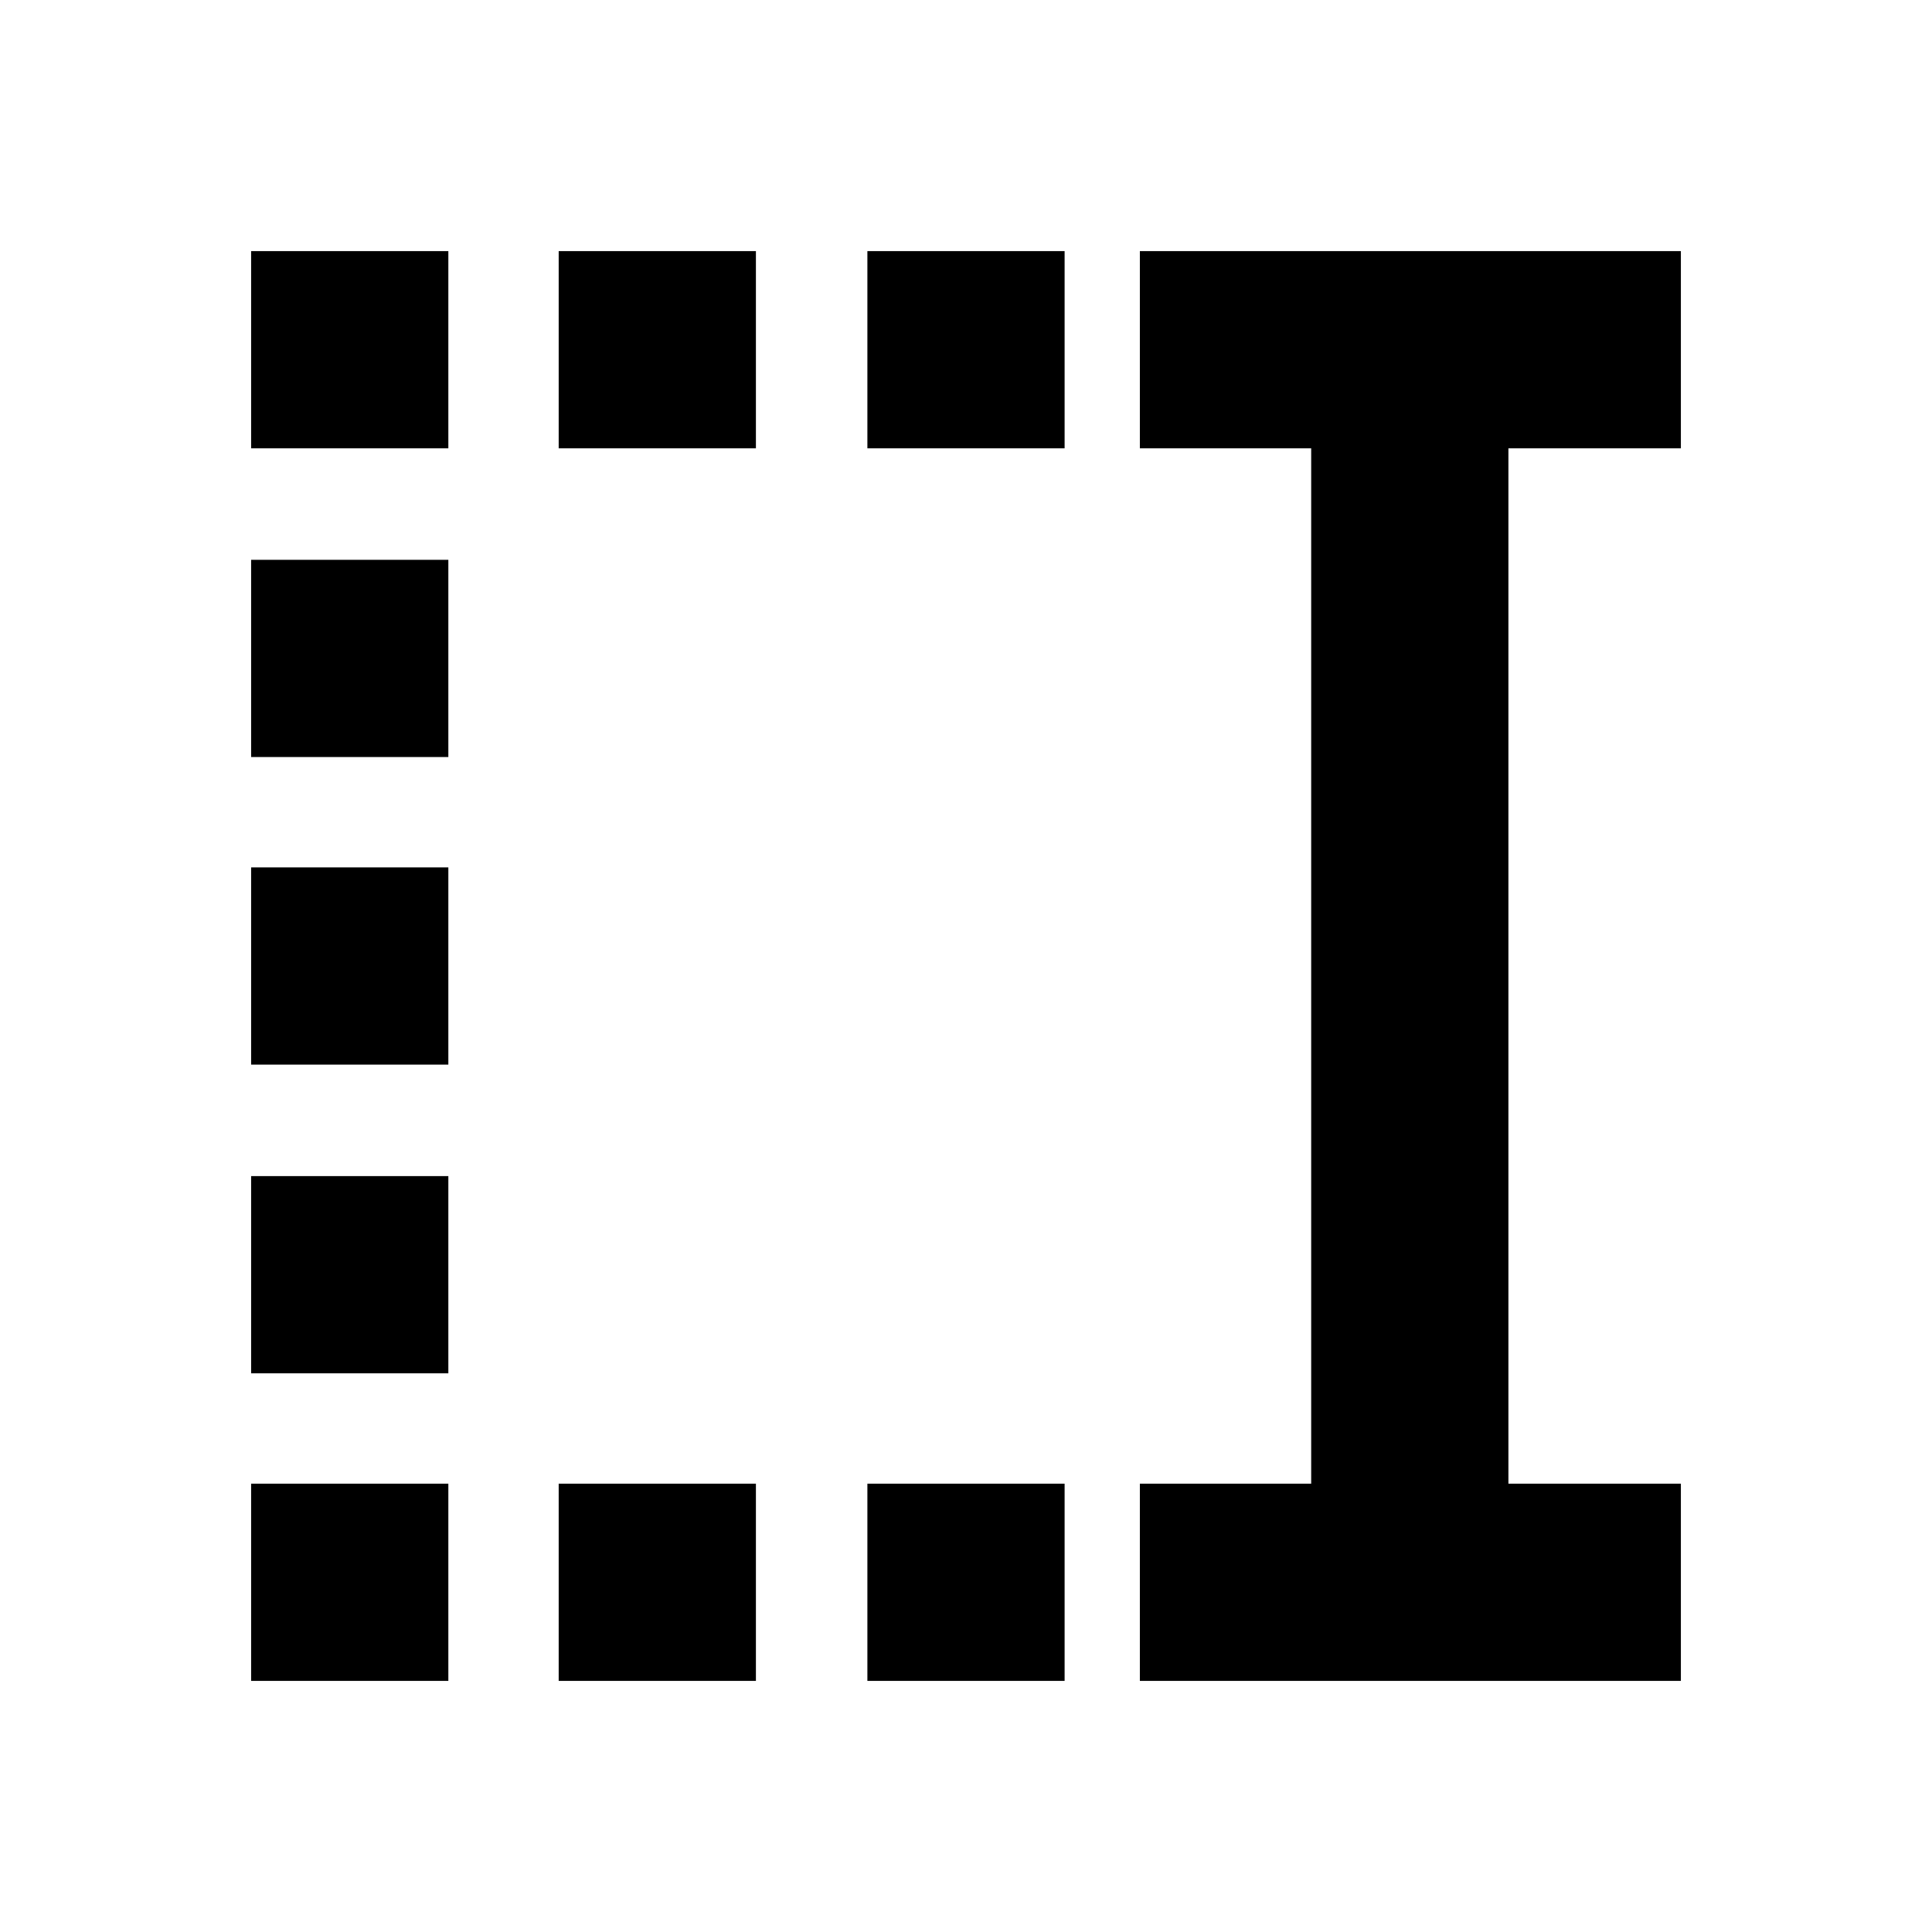 <svg xmlns="http://www.w3.org/2000/svg" height="20" viewBox="0 -960 960 960" width="20"><path d="M431-737.22v-98h98v98h-98Zm0 612.44v-98h98v98h-98ZM277.61-737.22v-98h98v98h-98Zm0 612.44v-98h98v98h-98ZM124.78-737.22v-98h98v98h-98Zm0 153.39v-98h98v98h-98Zm0 152.83v-98h98v98h-98Zm0 153.39v-98h98v98h-98Zm0 152.83v-98h98v98h-98Zm441.61 0v-98h85.13v-514.44h-85.13v-98h268.83v98h-85.7v514.44h85.7v98H566.39Z"/></svg>